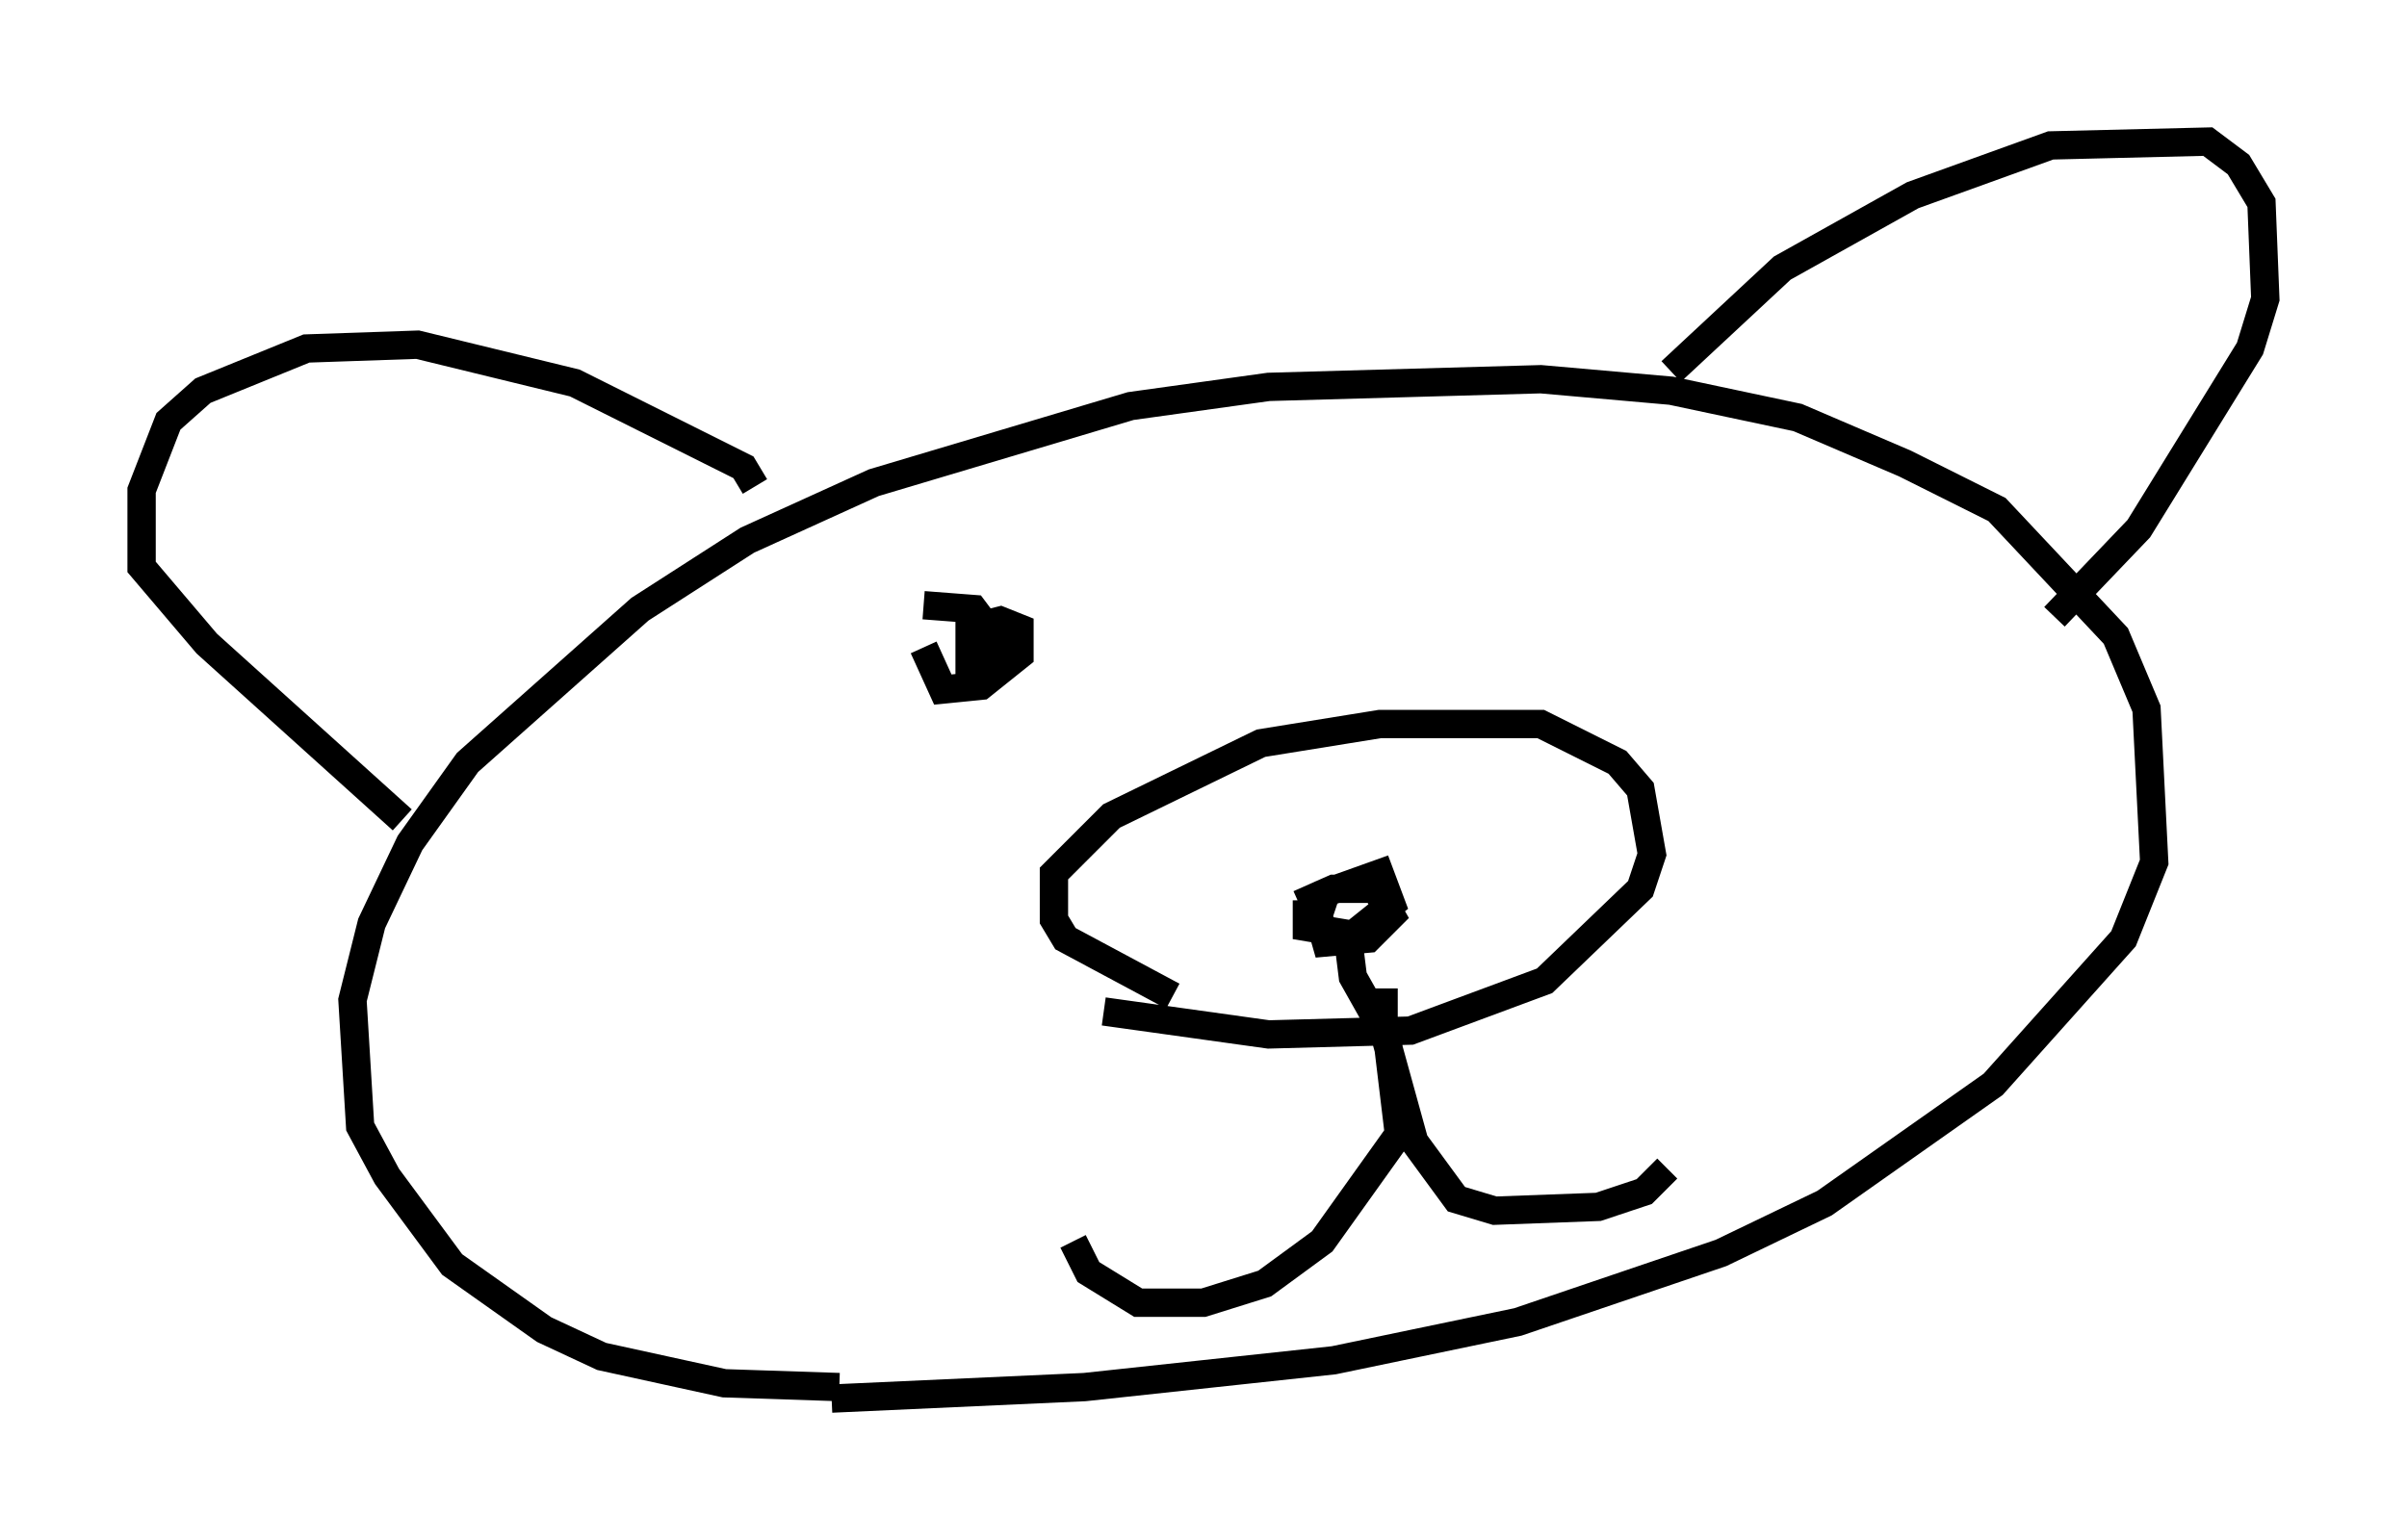 <?xml version="1.0" encoding="utf-8" ?>
<svg baseProfile="full" height="54.384" version="1.1" width="84.965" xmlns="http://www.w3.org/2000/svg" xmlns:ev="http://www.w3.org/2001/xml-events" xmlns:xlink="http://www.w3.org/1999/xlink"><defs /><rect fill="white" height="54.384" width="84.965" x="0" y="0" /><path d="M35.852, 48.301 m-6.225, 0.677 l-4.059, -0.135 -4.33, -0.947 l-2.03, -0.947 -3.248, -2.3 l-2.3, -3.112 -0.947, -1.759 l-0.271, -4.465 0.677, -2.706 l1.353, -2.842 2.03, -2.842 l6.089, -5.413 3.789, -2.436 l4.465, -2.03 9.066, -2.706 l4.871, -0.677 9.607, -0.271 l4.601, 0.406 4.465, 0.947 l3.789, 1.624 3.248, 1.624 l4.195, 4.465 1.083, 2.571 l0.271, 5.413 -1.083, 2.706 l-4.601, 5.142 -5.954, 4.195 l-3.654, 1.759 -7.172, 2.436 l-6.495, 1.353 -8.796, 0.947 l-8.931, 0.406 m29.634, -36.265 l3.924, -3.654 4.601, -2.571 l4.871, -1.759 5.548, -0.135 l1.083, 0.812 0.812, 1.353 l0.135, 3.383 -0.541, 1.759 l-3.924, 6.36 -2.977, 3.112 m-45.872, -4.601 l-0.406, -0.677 -5.954, -2.977 l-5.548, -1.353 -3.924, 0.135 l-3.654, 1.488 -1.218, 1.083 l-0.947, 2.436 0.0, 2.706 l2.3, 2.706 6.901, 6.225 m27.199, 6.225 l-3.789, -2.03 -0.406, -0.677 l0.0, -1.624 2.03, -2.03 l5.277, -2.571 4.195, -0.677 l5.683, 0.0 2.706, 1.353 l0.812, 0.947 0.406, 2.3 l-0.406, 1.218 -3.383, 3.248 l-4.736, 1.759 -5.007, 0.135 l-5.819, -0.812 m6.901, -3.789 l1.218, -0.541 1.488, 0.0 l0.541, 0.947 -0.812, 0.812 l-1.488, 0.135 -0.271, -0.947 l0.271, -0.812 1.894, -0.677 l0.406, 1.083 -1.353, 1.083 l-1.624, -0.271 0.0, -0.947 m1.488, 1.624 l0.135, 1.083 1.218, 2.165 l0.406, 3.383 -2.706, 3.789 l-2.03, 1.488 -2.165, 0.677 l-2.3, 0.0 -1.759, -1.083 l-0.541, -1.083 m10.961, -8.931 l0.0, 1.488 1.083, 3.924 l1.488, 2.03 1.353, 0.406 l3.654, -0.135 1.624, -0.541 l0.812, -0.812 m-26.251, -19.892 l1.759, 0.135 0.812, 1.083 l0.0, 0.812 -0.947, 0.271 l0.0, -1.488 1.083, -0.271 l0.677, 0.271 0.0, 0.947 l-1.353, 1.083 -1.353, 0.135 l-0.677, -1.488 " fill="none" stroke="black" stroke-width="1" /></svg>